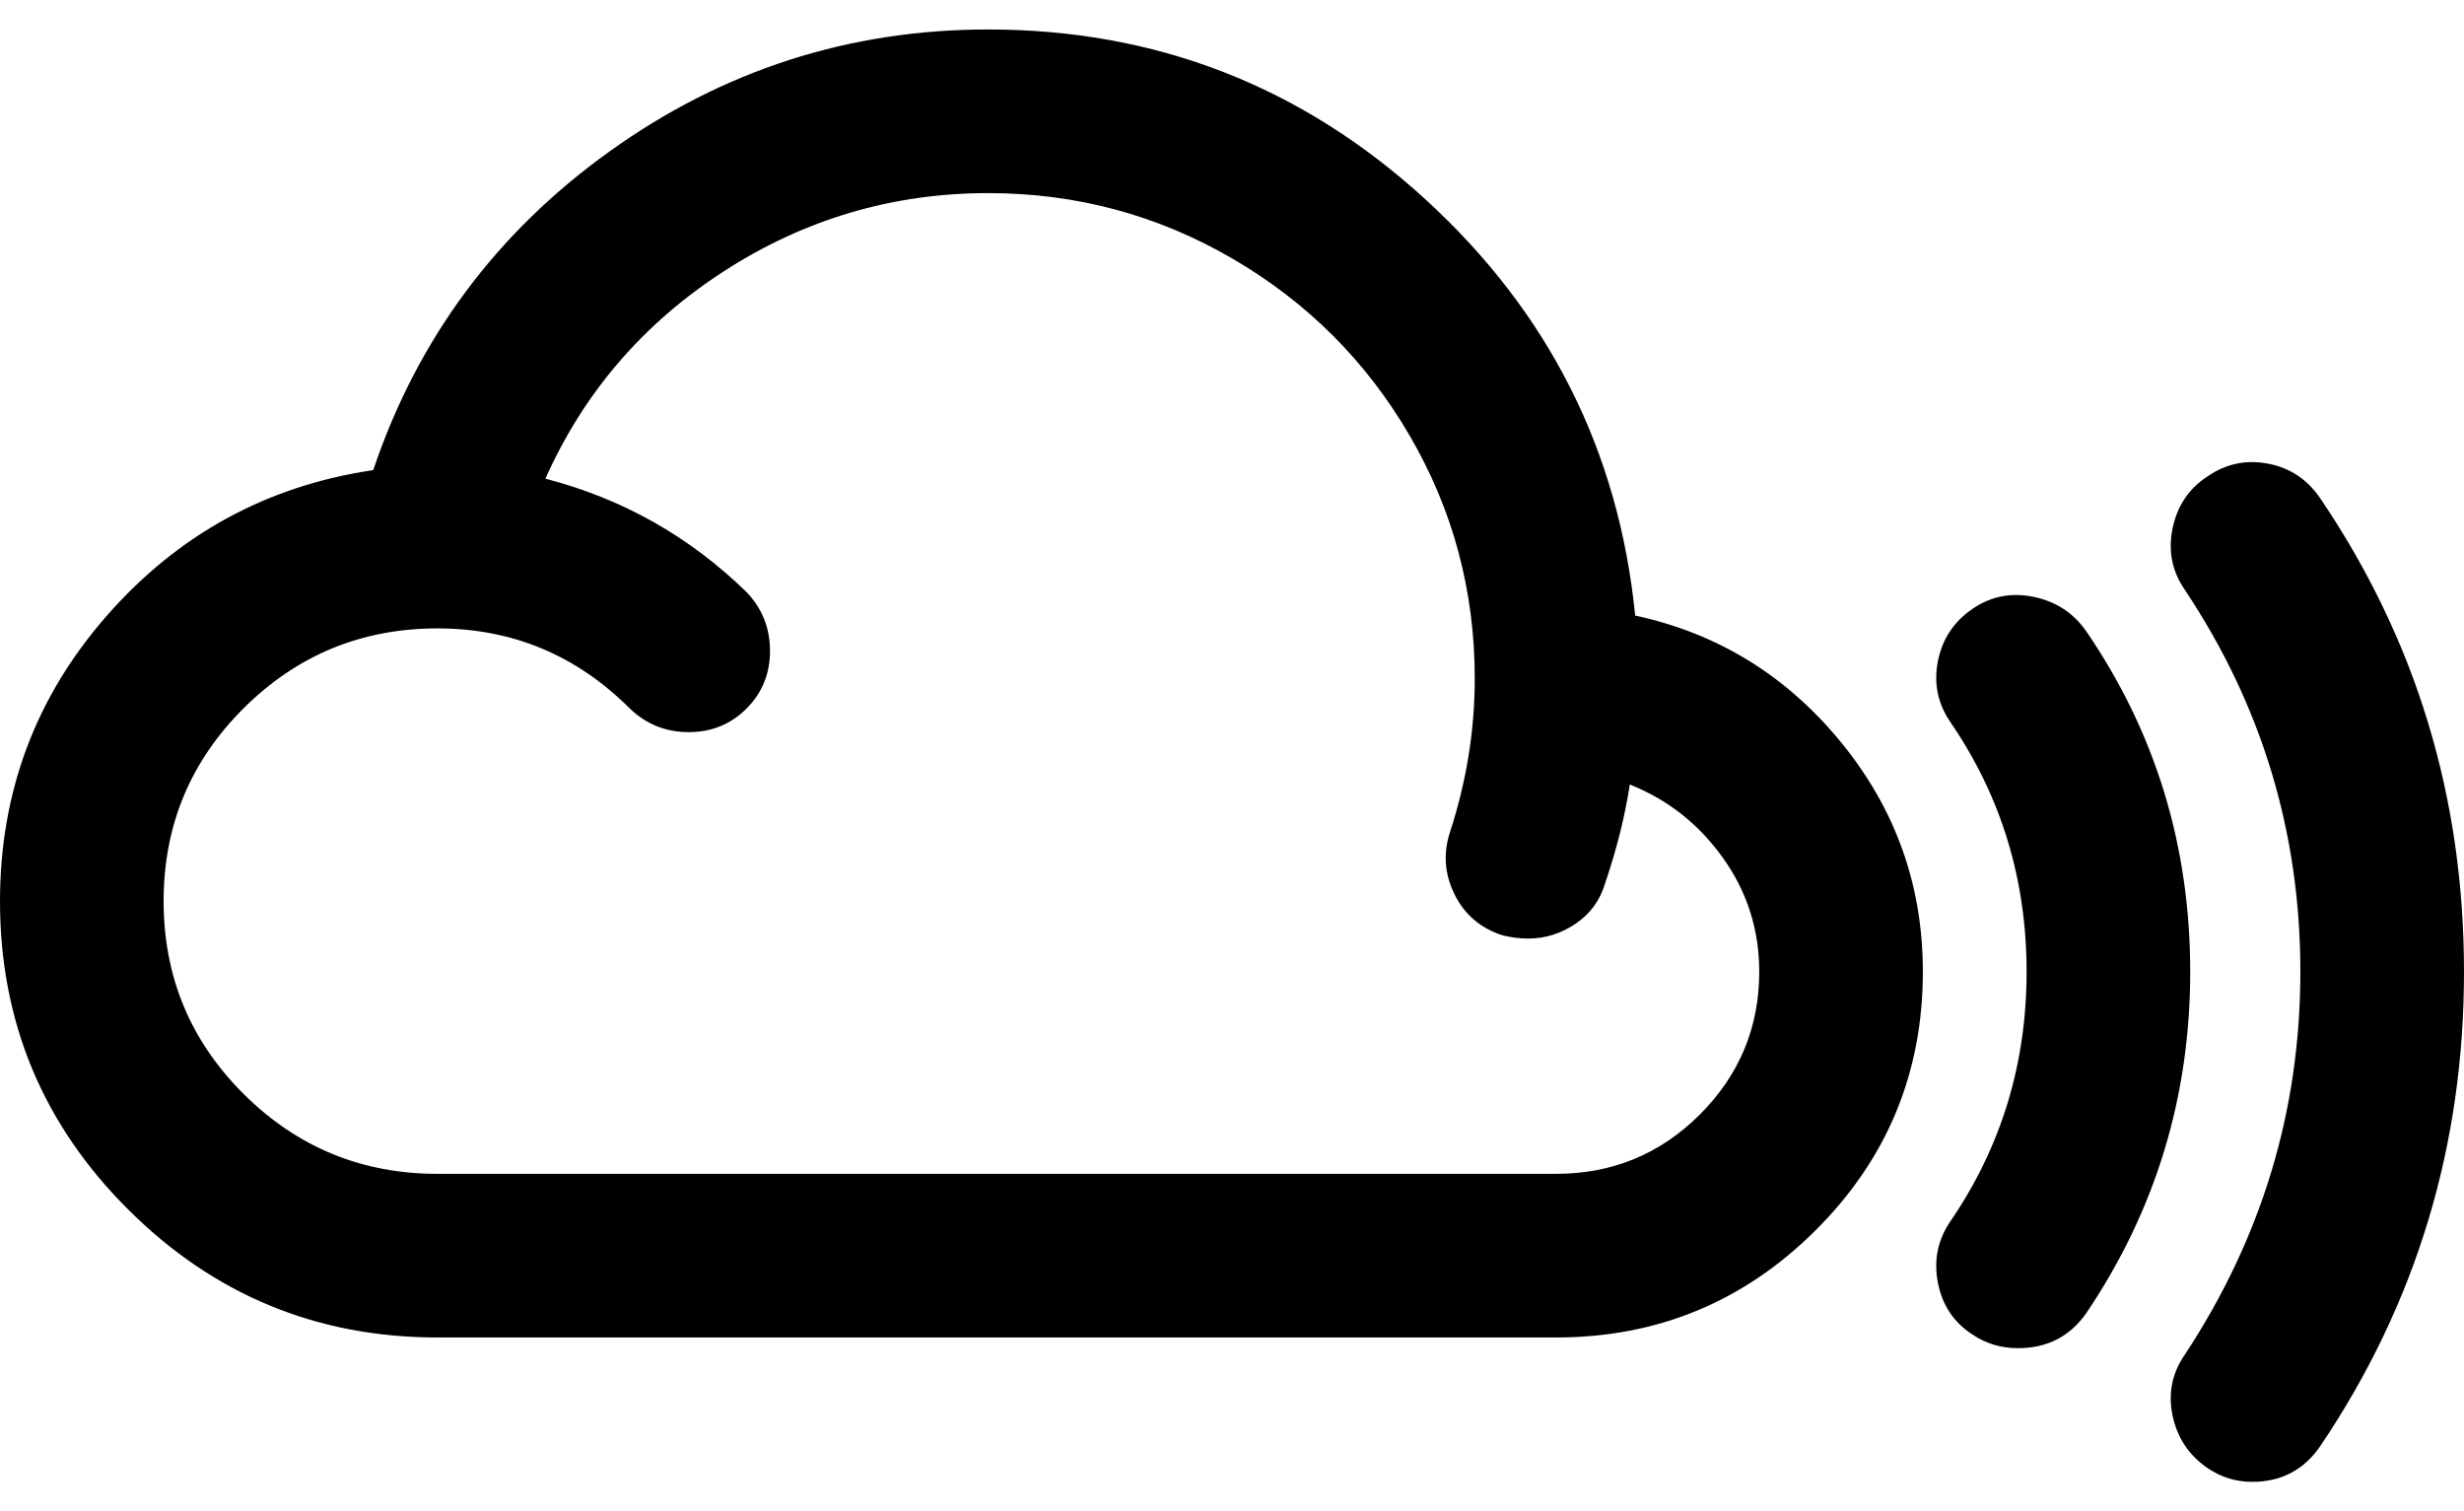 <svg xmlns="http://www.w3.org/2000/svg" width="3em" height="1.84em" viewBox="0 0 2304 1408"><path fill="currentColor" d="M1645 906q0-59-34-106.5t-87-68.5q-7 45-23 92q-7 24-27.5 38t-44.5 14q-12 0-24-3q-31-10-45-38.5t-4-58.5q23-71 23-143q0-123-61-227.5T1152 239t-228-61q-134 0-247 73T510 445q108 28 188 106q22 23 22 55t-22 54t-54 22t-55-22q-75-75-180-75q-106 0-181 74.5T153 840t75 180.5t181 74.5h1046q79 0 134.5-55.5T1645 906m153 0q0 142-100.5 242T1455 1248H409q-169 0-289-119.5T0 840q0-153 100-267t249-136q62-184 221-298T924 25q235 0 408.5 158.5T1529 573q116 25 192.5 118.5T1798 906m250 0q0 175-97 319q-23 33-64 33q-24 0-43-13q-26-17-32-48.5t12-57.5q71-104 71-233t-71-233q-18-26-12-57t32-49t57.5-11.5T1951 588q97 142 97 318m256 0q0 244-134 443q-23 34-64 34q-23 0-42-13q-26-18-32.5-49t11.5-57q108-164 108-358q0-195-108-357q-18-26-11.5-57.5T2064 443q26-18 57-12t49 33q134 198 134 442"/></svg>